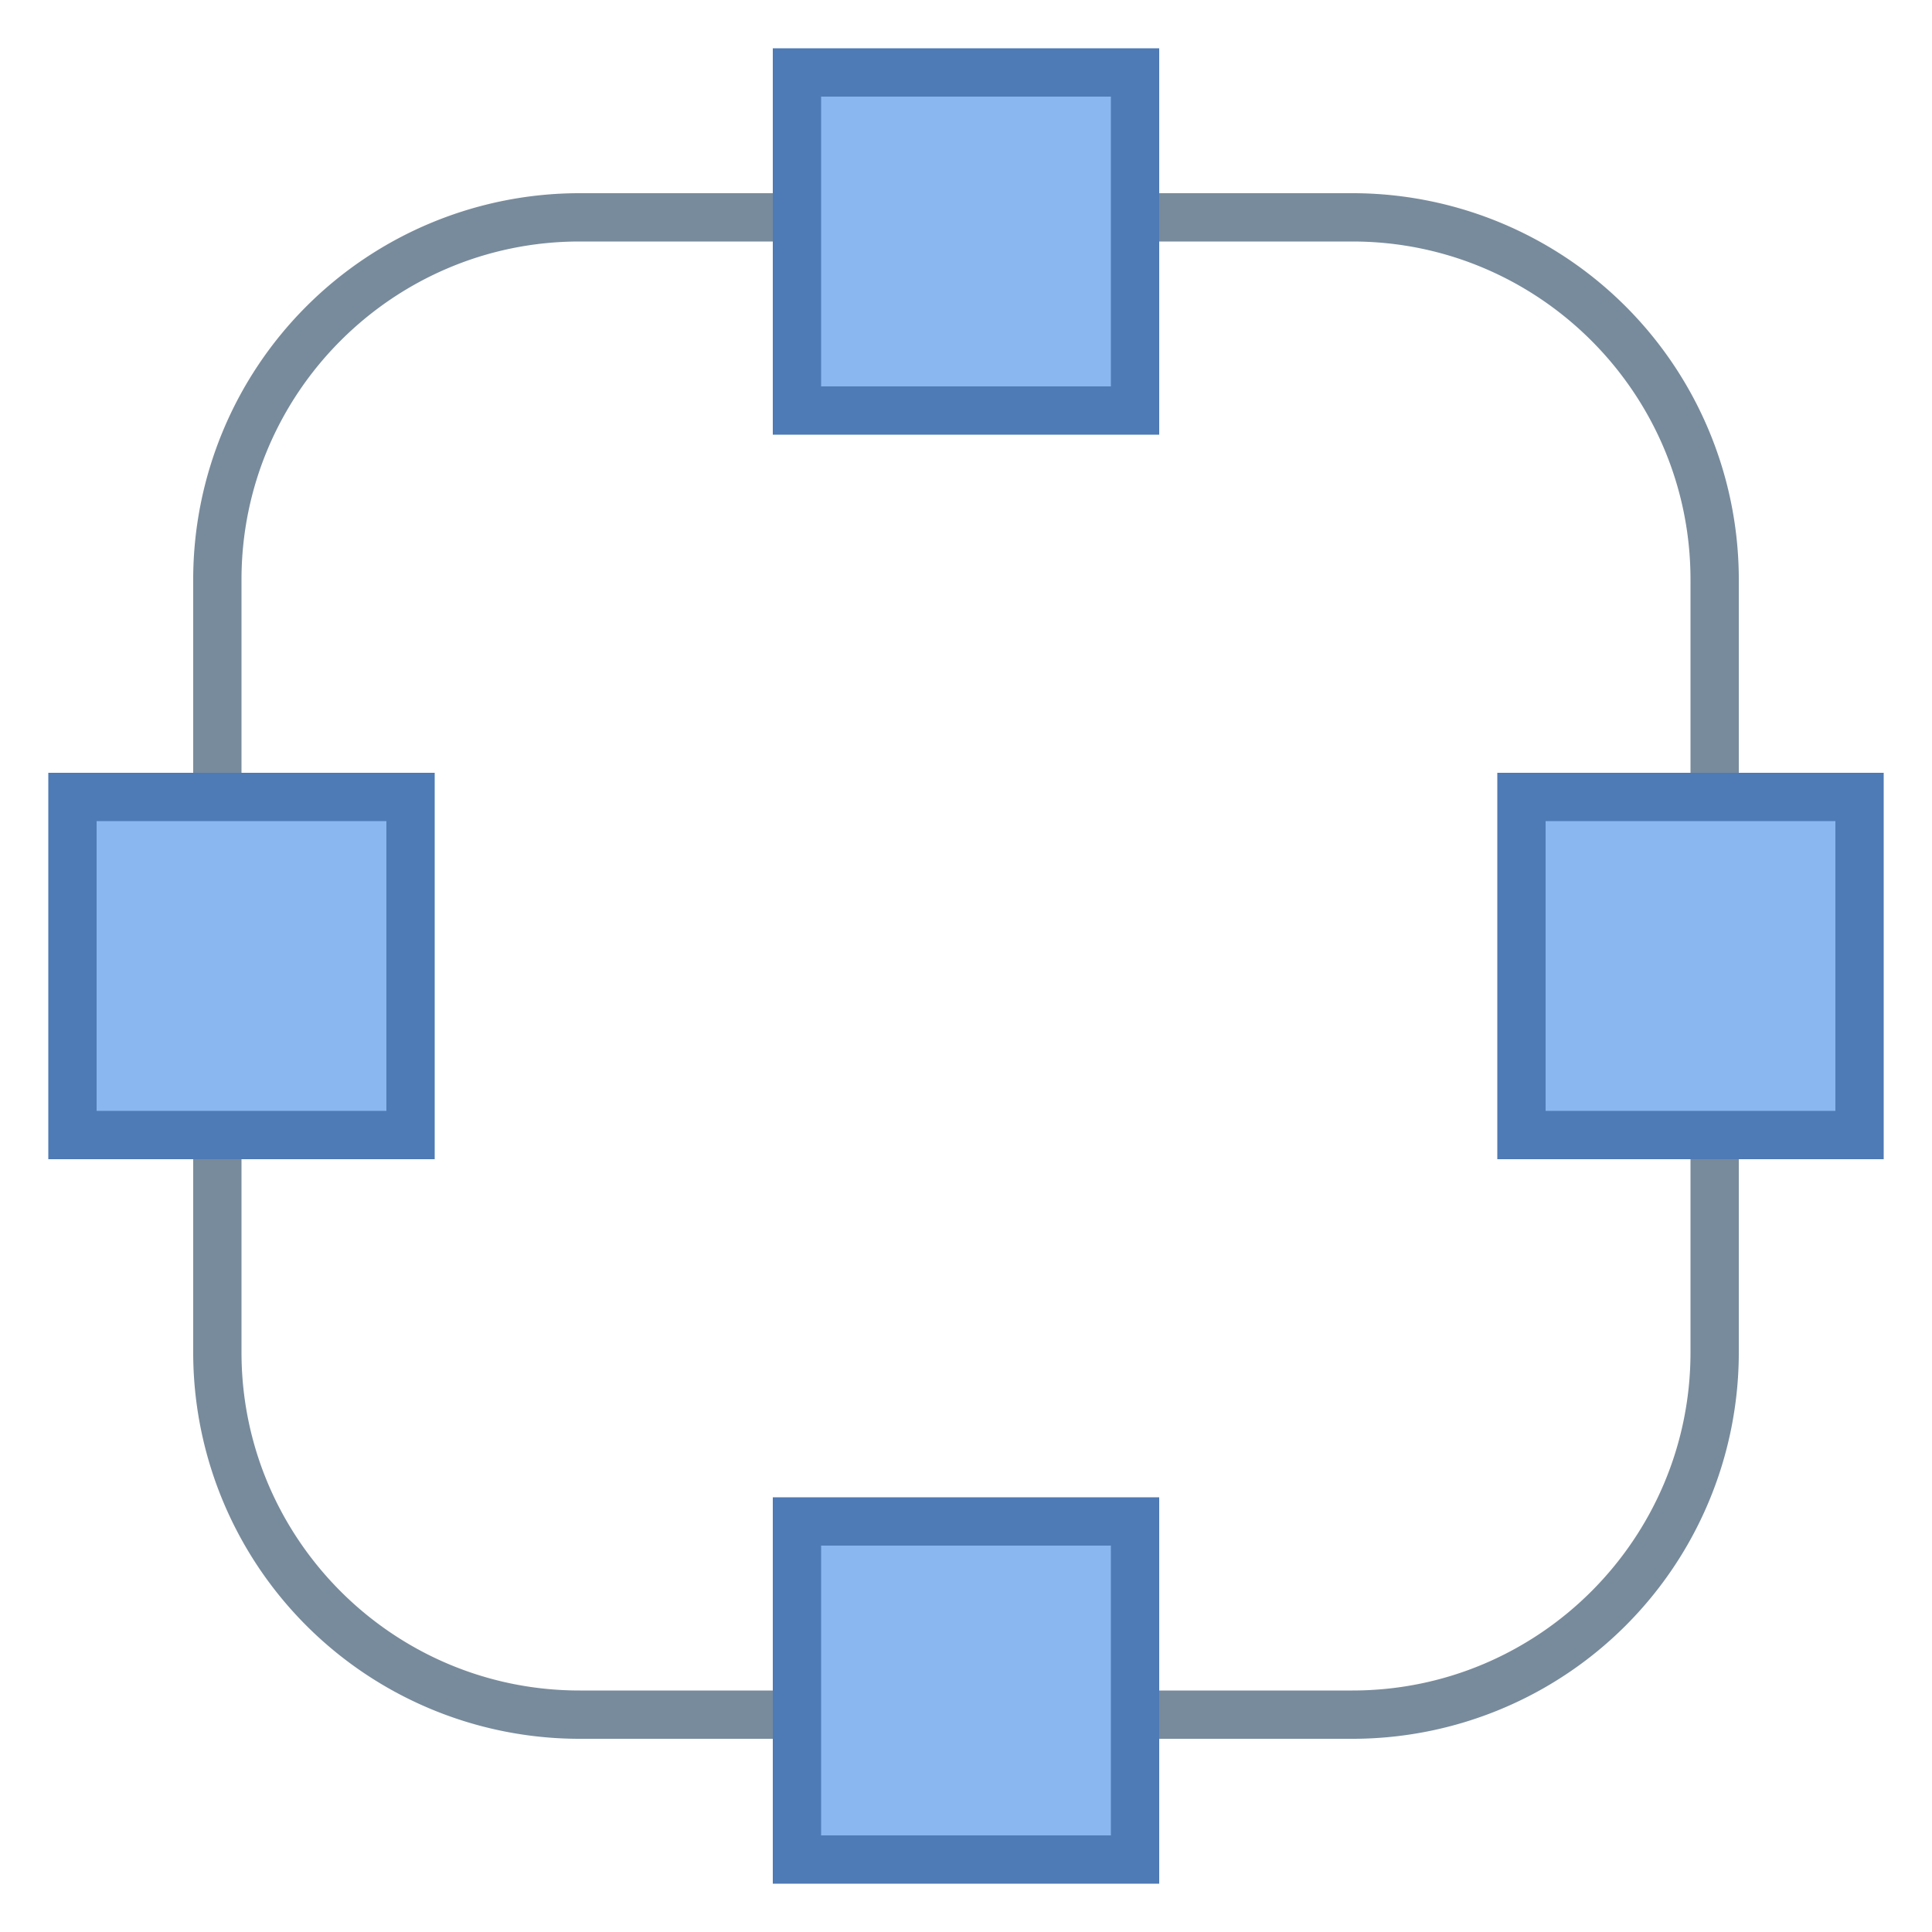 <svg viewBox="0 0 40 40" xmlns="http://www.w3.org/2000/svg"><path d="M28 5c3.86 0 7 3.14 7 7v16c0 3.86-3.14 7-7 7H12c-3.86 0-7-3.14-7-7V12c0-3.86 3.14-7 7-7h16m0-1H12a8 8 0 00-8 8v16a8 8 0 008 8h16a8 8 0 008-8V12a8 8 0 00-8-8z" fill="#788b9c"></path><path fill="#8bb7f0" d="M16.5 1.5h7v7h-7z"></path><path d="M23 2v6h-6V2h6m1-1h-8v8h8V1z" fill="#4e7ab5"></path><path fill="#8bb7f0" d="M16.5 31.5h7v7h-7z"></path><path d="M23 32v6h-6v-6h6m1-1h-8v8h8v-8z" fill="#4e7ab5"></path><g><path fill="#8bb7f0" d="M31.5 16.5h7v7h-7z"></path><path d="M38 17v6h-6v-6h6m1-1h-8v8h8v-8z" fill="#4e7ab5"></path></g><g><path fill="#8bb7f0" d="M1.5 16.5h7v7h-7z"></path><path d="M8 17v6H2v-6h6m1-1H1v8h8v-8z" fill="#4e7ab5"></path></g></svg>